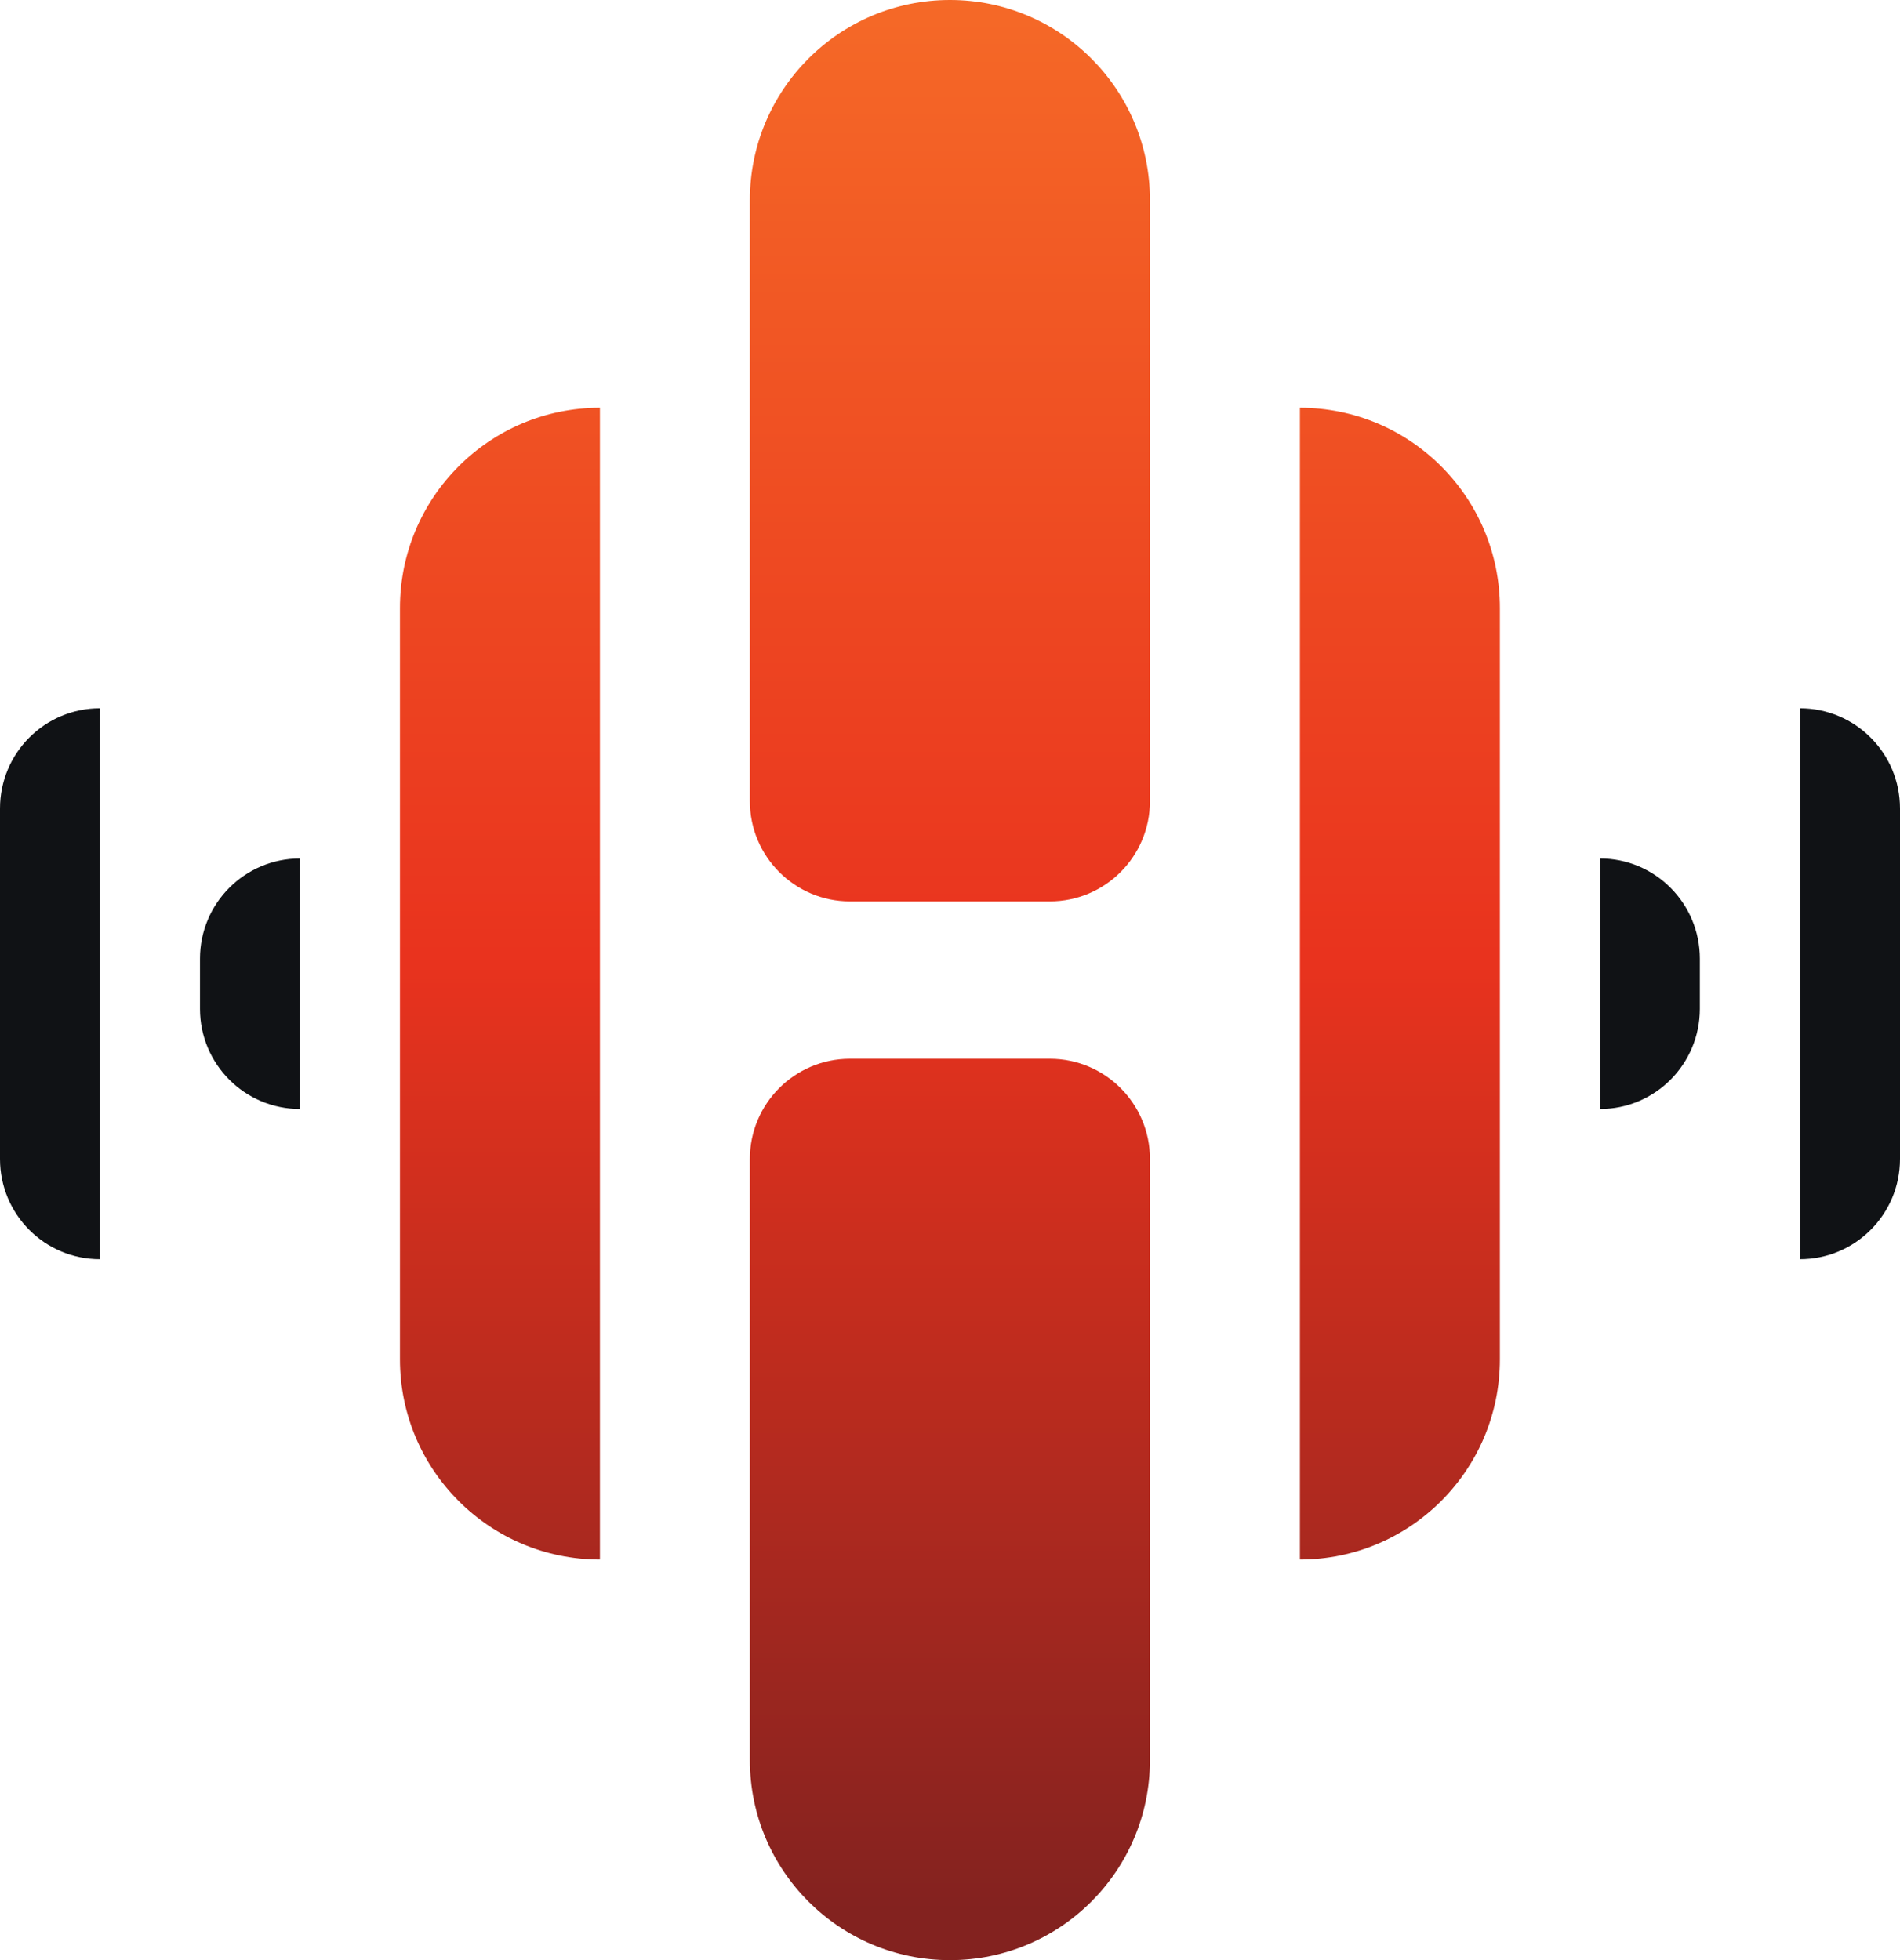 <?xml version="1.0" ?>
<svg xmlns="http://www.w3.org/2000/svg" xmlns:xlink="http://www.w3.org/1999/xlink" viewBox=".33 -.05 775.27 799.83">
	<linearGradient id="a">
		<stop offset="0" stop-color="#f56927"/>
		<stop offset=".5" stop-color="#e9331e"/>
		<stop offset="1" stop-color="#83221f"/>
	</linearGradient>
	<linearGradient id="b" gradientUnits="userSpaceOnUse" x1="204.334" x2="204.334" xlink:href="#a" y1="-.141" y2="779.756"/>
	<linearGradient id="c" gradientUnits="userSpaceOnUse" x1="571.552" x2="571.552" xlink:href="#a" y1="-.141" y2="779.756"/>
	<linearGradient id="d" gradientUnits="userSpaceOnUse" x1="387.93" x2="387.93" xlink:href="#a" y1="-.168" y2="779.729"/>
	<linearGradient id="e" gradientUnits="userSpaceOnUse" x1="387.93" x2="387.93" xlink:href="#a" y1="-.086" y2="779.702"/>
	<path d="m653.17 350.24v102.24c22.53 0 40.76-18.33 40.76-40.89v-20.45c0-22.57-18.23-40.9-40.76-40.9zm81.6-61.28v224.8c22.52 0 40.83-18.27 40.83-40.9v-143c0-22.63-18.31-40.9-40.83-40.9zm-652.84 102.18v20.45c0 22.56 18.23 40.89 40.83 40.89v-102.24c-22.6 0-40.83 18.33-40.83 40.9zm-81.6-61.28v143c0 22.63 18.24 40.9 40.76 40.9v-224.8c-22.52 0-40.76 18.27-40.76 40.9z" fill="#101215"/>
	<path d="m163.52 248.06v306.53c0 45.13 36.55 81.73 81.6 81.73v-469.99c-45.05 0-81.6 36.61-81.6 81.73z" fill="url(#b)"/>
	<path d="m530.74 166.33v469.99c45.05 0 81.6-36.6 81.6-81.73v-306.53c0-45.12-36.55-81.73-81.6-81.73z" fill="url(#c)"/>
	<path d="m428.73 431.97h-81.6c-22.52 0-40.83 18.33-40.83 40.89v245.26c0 45.12 36.54 81.66 81.66 81.66 45.06 0 81.6-36.54 81.6-81.66v-245.26c0-22.56-18.31-40.89-40.83-40.89z" fill="url(#d)"/>
	<path d="m428.73 367.76h-81.6c-22.52 0-40.83-18.34-40.83-40.9v-245.25c0-45.13 36.54-81.66 81.66-81.66 45.06 0 81.6 36.53 81.6 81.66v245.25c0 22.56-18.31 40.9-40.83 40.9z" fill="url(#e)"/>
</svg>
